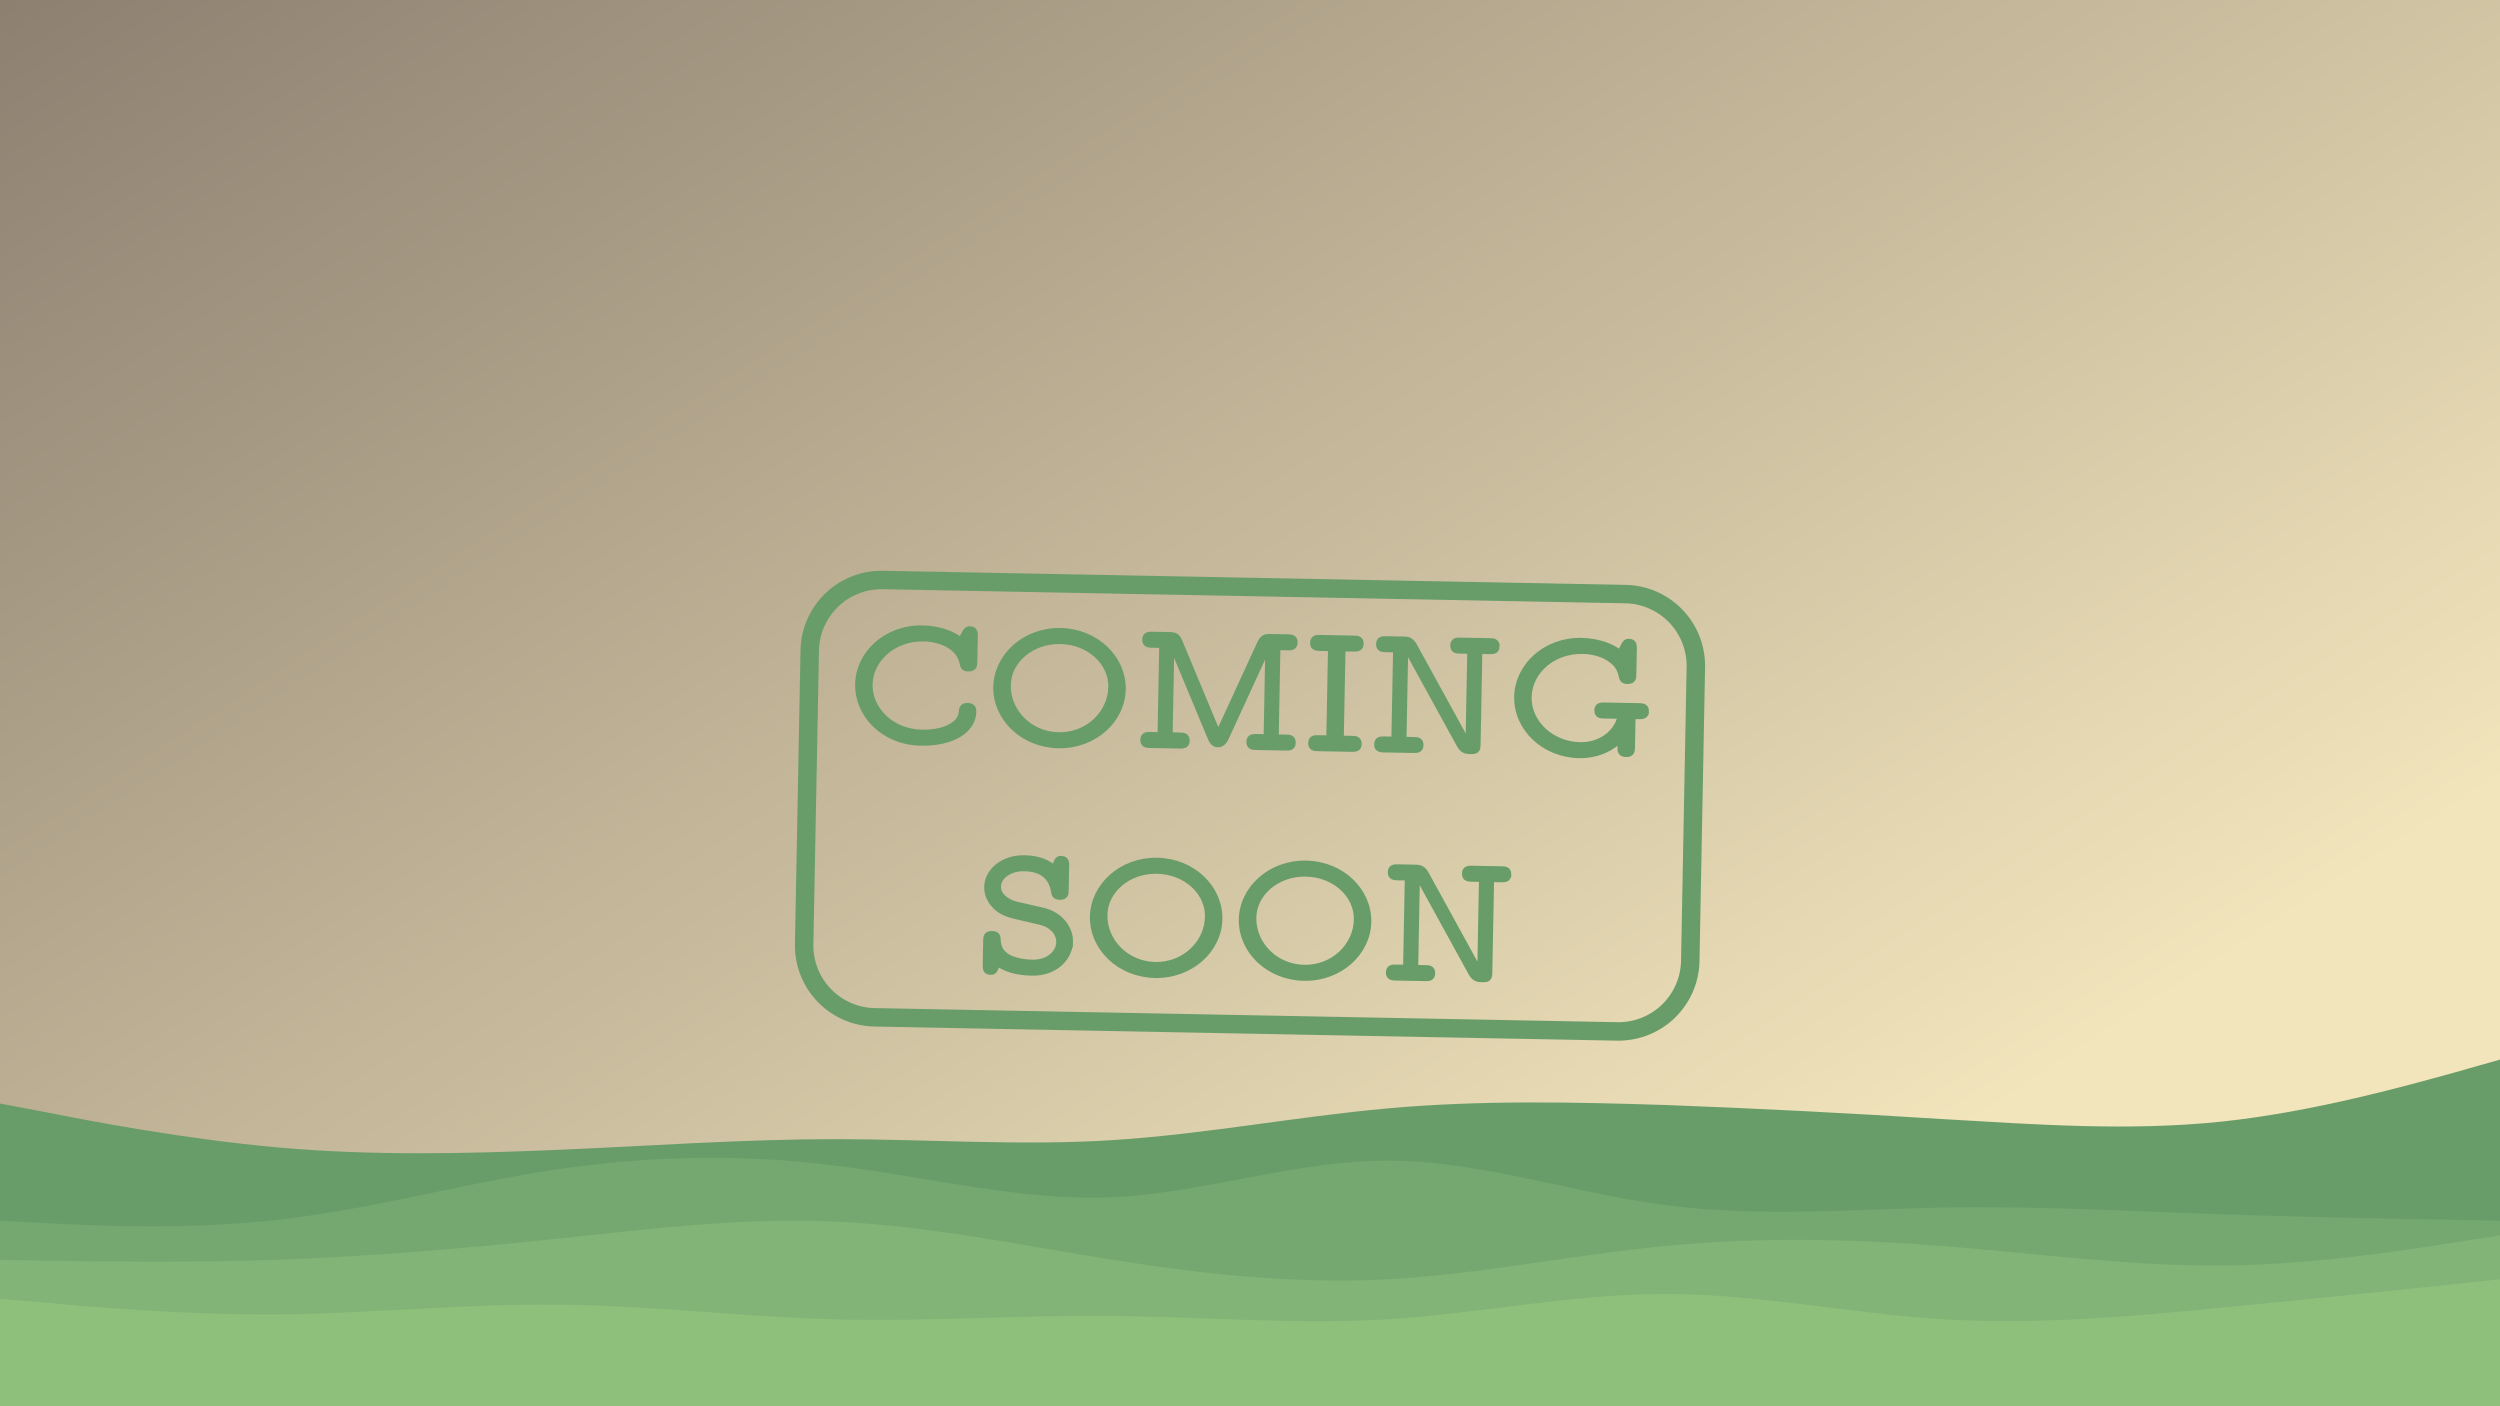<svg width="512" height="288" viewBox="0 0 135.467 76.2" xmlns:xlink="http://www.w3.org/1999/xlink" xmlns="http://www.w3.org/2000/svg"><defs><linearGradient id="a"><stop offset="0" stop-color="#f2e5bc"/><stop offset="1" stop-color="#7c6f64"/></linearGradient><linearGradient xlink:href="#a" id="b" x1="99.589" y1="65.917" x2="29.831" y2="-41.049" gradientUnits="userSpaceOnUse"/></defs><path fill="url(#b)" d="M0 0h135.467v76.2H0z"/><path d="M52.774 38.558c.006-.326-.231-.33-.34-.332-.1-.002-.316-.006-.341.28-.024.236-.06.612-.719.916-.38.18-.933.258-1.408.25-1.668-.033-2.841-1.25-2.816-2.584.026-1.333 1.264-2.495 2.892-2.464.524.01 1.025.147 1.377.361.586.358.667.755.73 1.032.046.228.234.232.322.234.347.006.35-.2.354-.398l.026-1.373c.003-.158.008-.406-.289-.41-.187-.005-.238.094-.31.24-.092.146-.093.166-.185.362-.4-.324-1.134-.635-2.082-.652-1.986-.038-3.484 1.396-3.516 3.055-.031 1.65 1.383 3.158 3.417 3.198 1.778.032 2.869-.707 2.887-1.715zm8.094-1.2c.033-1.708-1.462-3.16-3.397-3.196-1.955-.037-3.484 1.386-3.516 3.056-.032 1.708 1.461 3.159 3.397 3.196 1.956.036 3.485-1.386 3.516-3.056zm-.68-.13c-.026 1.43-1.274 2.612-2.824 2.583-1.562-.03-2.752-1.267-2.725-2.69.024-1.312 1.27-2.386 2.82-2.356 1.551.03 2.755 1.148 2.73 2.461zm9.892 3.023c.006-.307-.23-.312-.389-.315l-.533-.01.092-4.83.532.011c.148.003.396.008.402-.289.006-.306-.232-.31-.39-.314l-.948-.018c-.198-.002-.425-.007-.58.336l-2.256 4.905-2.07-4.969c-.122-.298-.239-.37-.565-.377l-.948-.017c-.158-.003-.395-.008-.401.298-.005.297.24.302.389.304l.533.01-.092 4.83-.533-.01c-.157-.003-.394-.008-.4.298-.006.296.241.301.39.304l1.619.03c.148.004.395.008.4-.288.006-.307-.23-.31-.389-.314l-.533-.01.09-4.78.01.001 2.06 4.948c.048.12.151.369.427.375.09.001.298-.034.442-.338l2.246-4.888h.01l-.09 4.781-.534-.01c-.148-.003-.394-.008-.4.288-.006.307.231.31.39.314l1.619.03c.148.003.395.008.4-.288zm3.575.067c.006-.306-.23-.31-.389-.314l-.582-.01.092-4.83.581.011c.148.003.396.007.402-.289.006-.306-.232-.31-.39-.314l-1.846-.035c-.159-.002-.396-.007-.401.299-.006.296.24.301.389.304l.582.011-.092 4.83-.582-.012c-.157-.002-.395-.007-.4.299-.006.296.24.3.389.303l1.846.036c.149.002.396.007.401-.29zm7.47-5.292c.007-.306-.23-.31-.388-.314l-1.62-.03c-.158-.003-.395-.008-.4.299-.006.296.241.3.388.303l.534.01-.094 4.928h-.01l-2.884-5.25c-.191-.34-.408-.345-.616-.348l-.937-.019c-.158-.002-.396-.007-.401.299-.005.296.24.301.389.304l.533.01-.092 4.83-.533-.011c-.157-.002-.394-.008-.4.299-.006.296.24.3.389.303l1.62.03c.147.004.395.008.4-.288.006-.305-.23-.31-.389-.313l-.533-.01.093-4.928h.01l2.884 5.251c.192.34.409.344.616.348.316.006.406-.052.413-.397l.094-5.028.535.01c.148.003.394.008.4-.288zm8.095 3.523c.005-.306-.24-.311-.4-.315l-1.896-.035c-.148-.003-.395-.007-.4.289-.006.306.23.31.388.314l.87.016c-.205.924-1.106 1.55-2.163 1.53-1.551-.03-2.783-1.199-2.757-2.572.026-1.373 1.283-2.505 2.892-2.475.523.01 1.025.149 1.376.363.587.357.668.754.731 1.031.046.228.233.232.322.234.346.006.35-.201.353-.398l.027-1.374c.002-.158.007-.405-.289-.41-.187-.004-.239.095-.311.24-.092.148-.091.167-.184.363-.4-.324-1.134-.634-2.082-.653-1.986-.037-3.485 1.396-3.517 3.056-.031 1.728 1.481 3.16 3.378 3.197 1.116.02 1.867-.479 2.228-.828l-.006.355c-.004.198-.008.405.338.413.336.005.34-.212.344-.399l.03-1.66.317.006c.148.004.405.008.41-.288zM58.01 51.027c.015-.79-.604-1.504-1.489-1.708l-1.455-.334c-.267-.064-.972-.343-.96-.957.008-.493.571-.967 1.4-.951 1.038.02 1.462.551 1.578 1.225.026.169.054.318.34.323.345.007.35-.201.353-.398l.025-1.304c.003-.158.008-.405-.289-.41-.217-.004-.238.065-.394.495-.506-.443-1.196-.526-1.591-.533-1.234-.024-2.049.751-2.066 1.58-.009.495.242.855.465 1.077.397.382.742.459 1.636.663l.424.097c.61.14.758.173 1.078.455 0 0 .31.283.303.707-.01.533-.525 1.096-1.434 1.08-.543-.01-1.044-.138-1.318-.302-.351-.223-.504-.474-.526-.919-.007-.139-.014-.326-.329-.332-.346-.007-.35.201-.353.398l-.025 1.303c-.004.158-.008.406.288.41.218.005.25-.093.394-.465.565.426 1.384.5 1.848.509 1.314.024 2.08-.85 2.097-1.709zm8.095-1.22c.032-1.708-1.461-3.16-3.397-3.196-1.956-.037-3.485 1.386-3.516 3.055-.032 1.708 1.461 3.16 3.397 3.196 1.956.038 3.484-1.385 3.516-3.055zm-.68-.13c-.027 1.43-1.274 2.612-2.824 2.582-1.561-.029-2.753-1.266-2.725-2.688.025-1.314 1.27-2.387 2.82-2.357 1.551.03 2.755 1.148 2.73 2.461zm8.749.283c.032-1.708-1.461-3.16-3.397-3.195-1.956-.038-3.485 1.386-3.517 3.054-.032 1.71 1.462 3.16 3.398 3.196 1.956.038 3.484-1.385 3.516-3.055zm-.68-.13c-.027 1.43-1.274 2.613-2.825 2.582-1.56-.028-2.752-1.266-2.725-2.688.025-1.314 1.27-2.387 2.82-2.357 1.552.03 2.756 1.148 2.73 2.461zm8.267-2.442c.005-.306-.23-.31-.39-.314l-1.62-.03c-.158-.004-.394-.008-.4.298-.006.296.242.3.39.304l.533.01-.094 4.928h-.01l-2.883-5.252c-.192-.34-.409-.343-.616-.347l-.939-.018c-.158-.003-.395-.008-.4.299-.006.296.241.3.39.303l.532.01-.092 4.83-.533-.01c-.158-.004-.395-.008-.4.298-.006.297.241.302.388.304l1.62.03c.149.004.395.008.4-.288.007-.306-.23-.31-.388-.314l-.534-.01.094-4.928.01.001 2.884 5.251c.191.34.408.343.615.348.317.005.407-.052.413-.398l.096-5.027.533.01c.148.003.395.008.4-.288z" aria-label="COMING SOON" font-size="9.878" font-family="'Latin Modern Mono Prop'" letter-spacing="0" word-spacing="0" text-anchor="middle" fill="#689d6a" stroke-width=".265" stroke="#689d6a"/><path d="M47.85 31.428l40.217.763a3.891 3.891 0 013.825 3.974l-.302 15.9a3.891 3.891 0 01-3.973 3.824L47.4 55.125a3.891 3.891 0 01-3.825-3.973l.302-15.899a3.891 3.891 0 013.973-3.824z" fill="none" stroke-linecap="round" stroke-linejoin="round" stroke="#689d6a"/><path d="M0 59.796l2.514.476c2.513.503 7.54 1.455 12.567 1.905 5.027.45 10.054.344 15.082.132 5.027-.211 10.054-.582 15.08-.582 5.028 0 10.055.37 15.03.053 5-.317 9.921-1.27 14.922-1.72 4.974-.45 10.001-.344 15.028-.185 5.027.185 10.054.45 15.081.767 5.028.291 10.055.662 15.082.133 5.027-.53 10.054-1.958 12.567-2.646l2.514-.714V76.2H0z" fill="#689d6a"/><path d="M0 66.146l2.514.132c2.513.132 7.54.397 12.567-.185 5.027-.556 10.054-1.984 15.082-2.725 5.027-.741 10.054-.847 15.08-.212 5.028.609 10.055 1.931 15.03 1.72 5-.238 9.921-1.985 14.922-1.985 4.974 0 10.001 1.747 15.028 2.408 5.027.662 10.054.238 15.081.132 5.028-.079 10.055.186 15.082.37 5.027.16 10.054.265 12.567.292l2.514.053V76.2H0z" fill="#74a870"/><path d="M0 68.262l2.514.053c2.513.027 7.54.133 12.567-.053 5.027-.185 10.054-.608 15.082-1.137 5.027-.53 10.054-1.164 15.08-.926 5.028.211 10.055 1.27 15.03 2.063 5 .794 9.921 1.323 14.922 1.059 4.974-.265 10.001-1.323 15.028-1.8 5.027-.502 10.054-.396 15.081 0 5.028.398 10.055 1.085 15.082 1.059 5.027-.053 10.054-.847 12.567-1.244l2.514-.396v9.26H0z" fill="#81b476"/><path d="M0 70.38l2.514.21c2.513.239 7.54.662 12.567.636 5.027-.053 10.054-.582 15.082-.53 5.027.027 10.054.662 15.08.794 5.028.133 10.055-.238 15.03-.185 5 .053 9.921.476 14.922.185 4.974-.317 10.001-1.375 15.028-1.375 5.027 0 10.054 1.058 15.081 1.375 5.028.291 10.055-.132 15.082-.635 5.027-.476 10.054-1.005 12.567-1.27l2.514-.264V76.2H0z" fill="#8ec07c"/></svg>